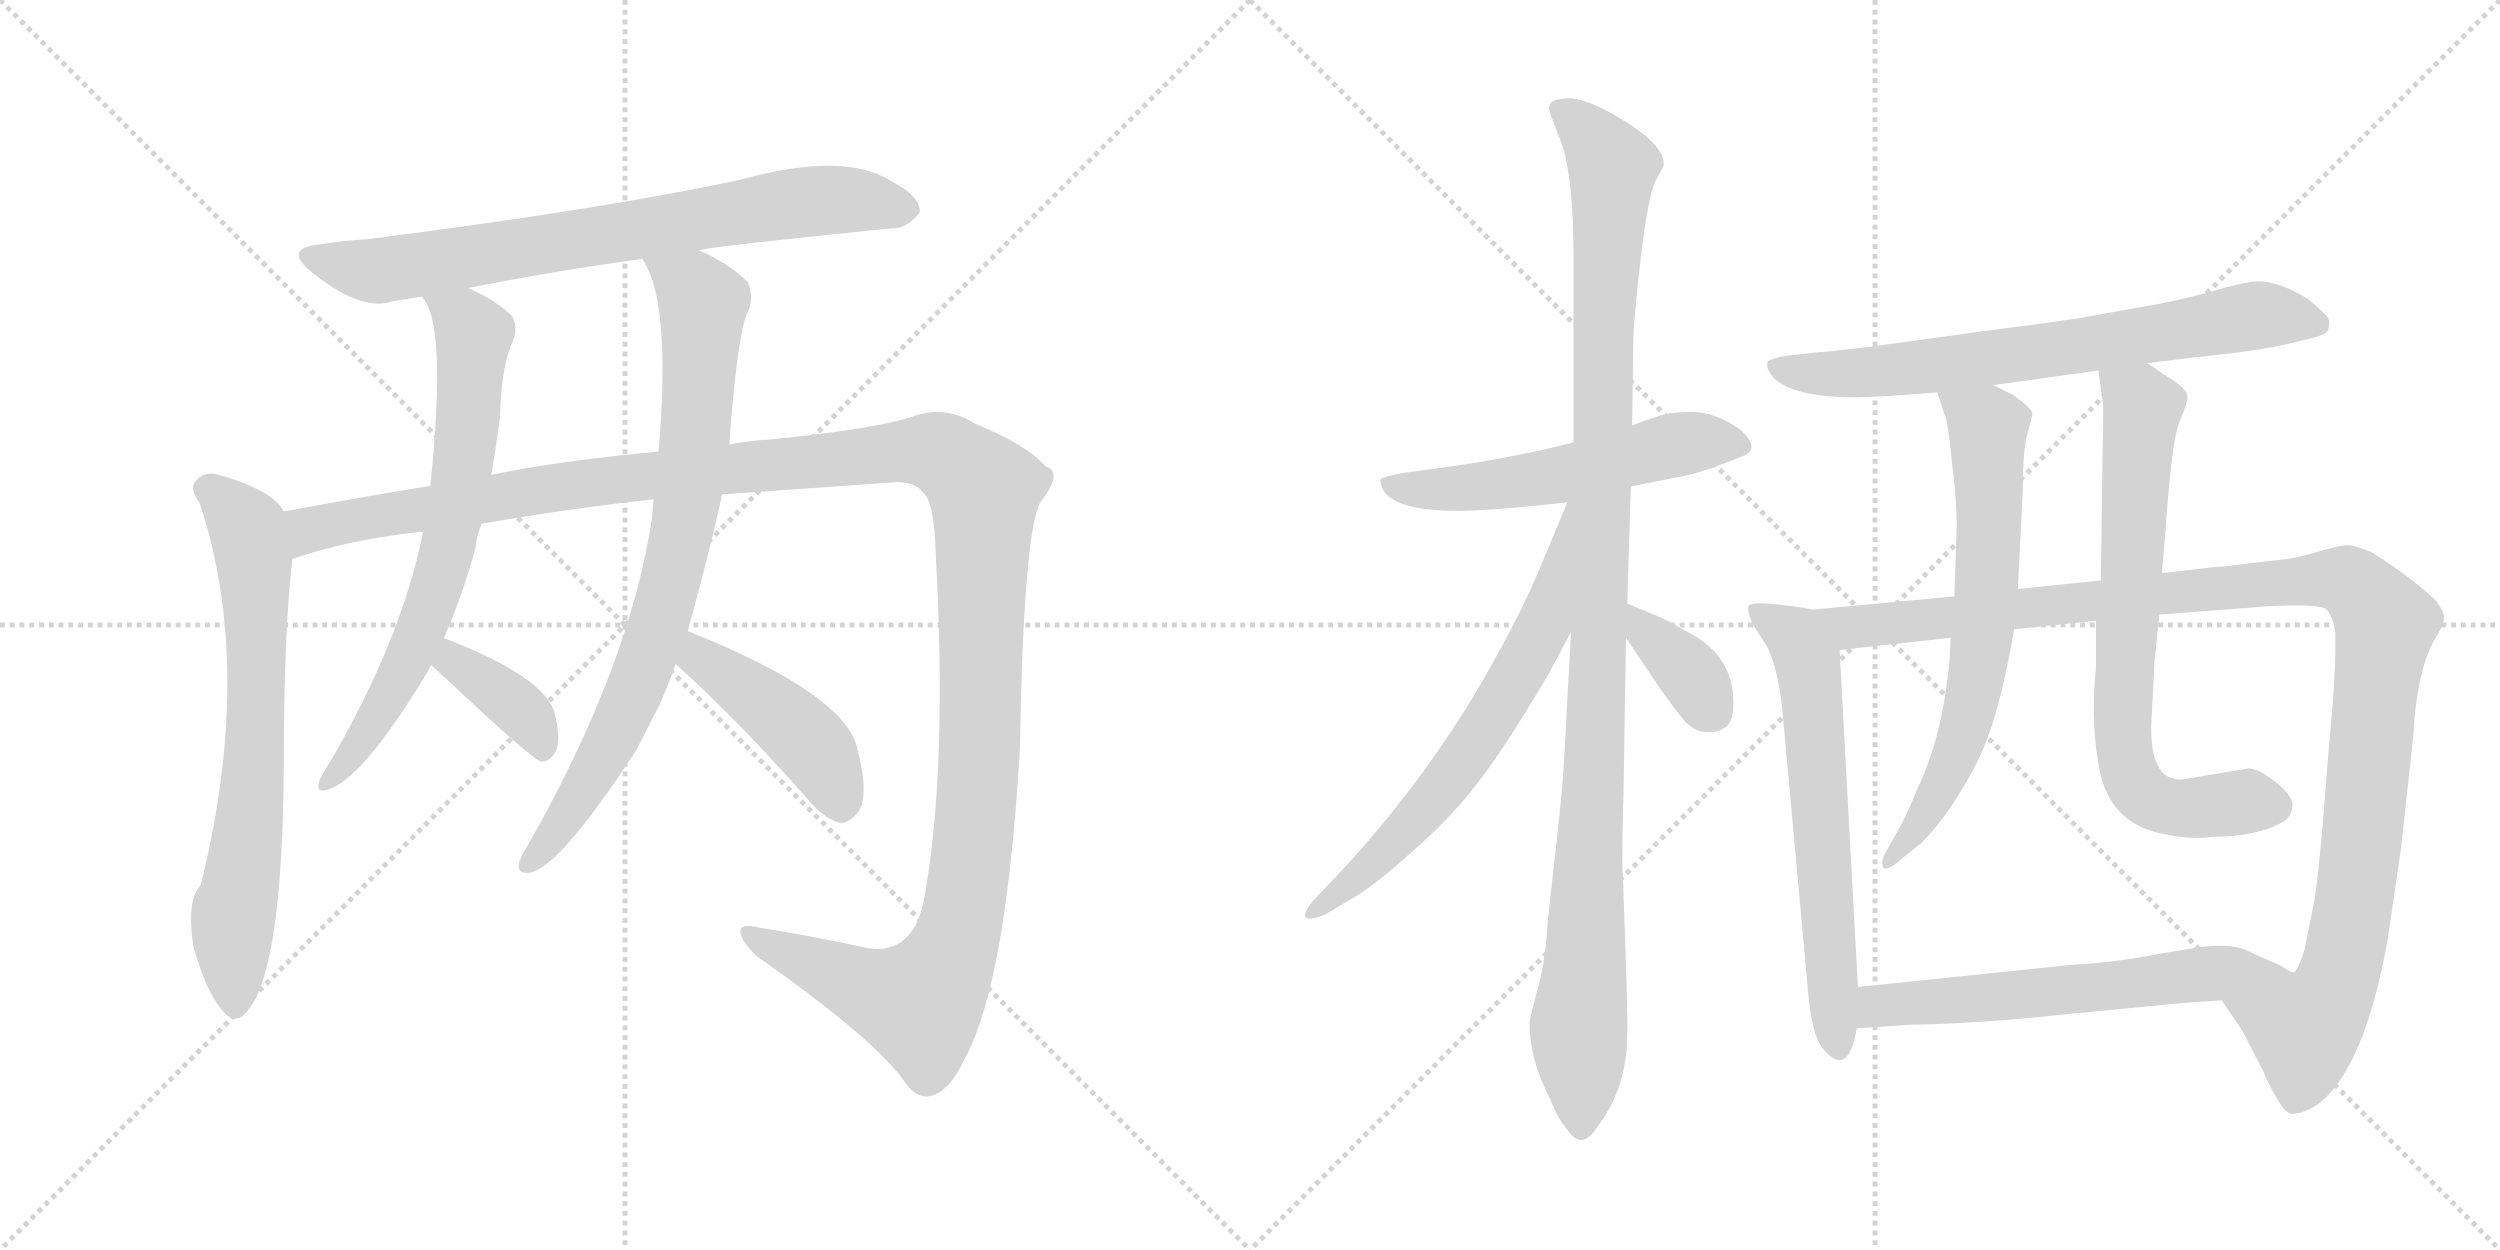 <svg version="1.1" viewBox="0 0 2048 1024" xmlns="http://www.w3.org/2000/svg">
  <g stroke="lightgray" stroke-dasharray="1,1" stroke-width="1" transform="scale(4, 4)">
    <line x1="0" y1="0" x2="256" y2="256"></line>
    <line x1="256" y1="0" x2="0" y2="256"></line>
    <line x1="128" y1="0" x2="128" y2="256"></line>
    <line x1="0" y1="128" x2="256" y2="128"></line>
    <line x1="256" y1="0" x2="512" y2="256"></line>
    <line x1="512" y1="0" x2="256" y2="256"></line>
    <line x1="384" y1="0" x2="384" y2="256"></line>
    <line x1="256" y1="128" x2="512" y2="128"></line>
  </g>
<g transform="scale(1, -1) translate(0, -850)">
   <style type="text/css">
    @keyframes keyframes0 {
      from {
       stroke: black;
       stroke-dashoffset: 747;
       stroke-width: 128;
       }
       71% {
       animation-timing-function: step-end;
       stroke: black;
       stroke-dashoffset: 0;
       stroke-width: 128;
       }
       to {
       stroke: black;
       stroke-width: 1024;
       }
       }
       #make-me-a-hanzi-animation-0 {
         animation: keyframes0 0.858s both;
         animation-delay: 0s;
         animation-timing-function: linear;
       }
    @keyframes keyframes1 {
      from {
       stroke: black;
       stroke-dashoffset: 695;
       stroke-width: 128;
       }
       69% {
       animation-timing-function: step-end;
       stroke: black;
       stroke-dashoffset: 0;
       stroke-width: 128;
       }
       to {
       stroke: black;
       stroke-width: 1024;
       }
       }
       #make-me-a-hanzi-animation-1 {
         animation: keyframes1 0.816s both;
         animation-delay: 0.858s;
         animation-timing-function: linear;
       }
    @keyframes keyframes2 {
      from {
       stroke: black;
       stroke-dashoffset: 1425;
       stroke-width: 128;
       }
       82% {
       animation-timing-function: step-end;
       stroke: black;
       stroke-dashoffset: 0;
       stroke-width: 128;
       }
       to {
       stroke: black;
       stroke-width: 1024;
       }
       }
       #make-me-a-hanzi-animation-2 {
         animation: keyframes2 1.41s both;
         animation-delay: 1.674s;
         animation-timing-function: linear;
       }
    @keyframes keyframes3 {
      from {
       stroke: black;
       stroke-dashoffset: 699;
       stroke-width: 128;
       }
       69% {
       animation-timing-function: step-end;
       stroke: black;
       stroke-dashoffset: 0;
       stroke-width: 128;
       }
       to {
       stroke: black;
       stroke-width: 1024;
       }
       }
       #make-me-a-hanzi-animation-3 {
         animation: keyframes3 0.819s both;
         animation-delay: 3.083s;
         animation-timing-function: linear;
       }
    @keyframes keyframes4 {
      from {
       stroke: black;
       stroke-dashoffset: 376;
       stroke-width: 128;
       }
       55% {
       animation-timing-function: step-end;
       stroke: black;
       stroke-dashoffset: 0;
       stroke-width: 128;
       }
       to {
       stroke: black;
       stroke-width: 1024;
       }
       }
       #make-me-a-hanzi-animation-4 {
         animation: keyframes4 0.556s both;
         animation-delay: 3.902s;
         animation-timing-function: linear;
       }
    @keyframes keyframes5 {
      from {
       stroke: black;
       stroke-dashoffset: 796;
       stroke-width: 128;
       }
       72% {
       animation-timing-function: step-end;
       stroke: black;
       stroke-dashoffset: 0;
       stroke-width: 128;
       }
       to {
       stroke: black;
       stroke-width: 1024;
       }
       }
       #make-me-a-hanzi-animation-5 {
         animation: keyframes5 0.898s both;
         animation-delay: 4.458s;
         animation-timing-function: linear;
       }
    @keyframes keyframes6 {
      from {
       stroke: black;
       stroke-dashoffset: 438;
       stroke-width: 128;
       }
       59% {
       animation-timing-function: step-end;
       stroke: black;
       stroke-dashoffset: 0;
       stroke-width: 128;
       }
       to {
       stroke: black;
       stroke-width: 1024;
       }
       }
       #make-me-a-hanzi-animation-6 {
         animation: keyframes6 0.606s both;
         animation-delay: 5.356s;
         animation-timing-function: linear;
       }
    @keyframes keyframes7 {
      from {
       stroke: black;
       stroke-dashoffset: 550;
       stroke-width: 128;
       }
       64% {
       animation-timing-function: step-end;
       stroke: black;
       stroke-dashoffset: 0;
       stroke-width: 128;
       }
       to {
       stroke: black;
       stroke-width: 1024;
       }
       }
       #make-me-a-hanzi-animation-7 {
         animation: keyframes7 0.698s both;
         animation-delay: 5.962s;
         animation-timing-function: linear;
       }
    @keyframes keyframes8 {
      from {
       stroke: black;
       stroke-dashoffset: 1104;
       stroke-width: 128;
       }
       78% {
       animation-timing-function: step-end;
       stroke: black;
       stroke-dashoffset: 0;
       stroke-width: 128;
       }
       to {
       stroke: black;
       stroke-width: 1024;
       }
       }
       #make-me-a-hanzi-animation-8 {
         animation: keyframes8 1.148s both;
         animation-delay: 6.66s;
         animation-timing-function: linear;
       }
    @keyframes keyframes9 {
      from {
       stroke: black;
       stroke-dashoffset: 660;
       stroke-width: 128;
       }
       68% {
       animation-timing-function: step-end;
       stroke: black;
       stroke-dashoffset: 0;
       stroke-width: 128;
       }
       to {
       stroke: black;
       stroke-width: 1024;
       }
       }
       #make-me-a-hanzi-animation-9 {
         animation: keyframes9 0.787s both;
         animation-delay: 7.808s;
         animation-timing-function: linear;
       }
    @keyframes keyframes10 {
      from {
       stroke: black;
       stroke-dashoffset: 358;
       stroke-width: 128;
       }
       54% {
       animation-timing-function: step-end;
       stroke: black;
       stroke-dashoffset: 0;
       stroke-width: 128;
       }
       to {
       stroke: black;
       stroke-width: 1024;
       }
       }
       #make-me-a-hanzi-animation-10 {
         animation: keyframes10 0.541s both;
         animation-delay: 8.595s;
         animation-timing-function: linear;
       }
    @keyframes keyframes11 {
      from {
       stroke: black;
       stroke-dashoffset: 700;
       stroke-width: 128;
       }
       69% {
       animation-timing-function: step-end;
       stroke: black;
       stroke-dashoffset: 0;
       stroke-width: 128;
       }
       to {
       stroke: black;
       stroke-width: 1024;
       }
       }
       #make-me-a-hanzi-animation-11 {
         animation: keyframes11 0.82s both;
         animation-delay: 9.137s;
         animation-timing-function: linear;
       }
    @keyframes keyframes12 {
      from {
       stroke: black;
       stroke-dashoffset: 630;
       stroke-width: 128;
       }
       67% {
       animation-timing-function: step-end;
       stroke: black;
       stroke-dashoffset: 0;
       stroke-width: 128;
       }
       to {
       stroke: black;
       stroke-width: 1024;
       }
       }
       #make-me-a-hanzi-animation-12 {
         animation: keyframes12 0.763s both;
         animation-delay: 9.956s;
         animation-timing-function: linear;
       }
    @keyframes keyframes13 {
      from {
       stroke: black;
       stroke-dashoffset: 1155;
       stroke-width: 128;
       }
       79% {
       animation-timing-function: step-end;
       stroke: black;
       stroke-dashoffset: 0;
       stroke-width: 128;
       }
       to {
       stroke: black;
       stroke-width: 1024;
       }
       }
       #make-me-a-hanzi-animation-13 {
         animation: keyframes13 1.19s both;
         animation-delay: 10.719s;
         animation-timing-function: linear;
       }
    @keyframes keyframes14 {
      from {
       stroke: black;
       stroke-dashoffset: 671;
       stroke-width: 128;
       }
       69% {
       animation-timing-function: step-end;
       stroke: black;
       stroke-dashoffset: 0;
       stroke-width: 128;
       }
       to {
       stroke: black;
       stroke-width: 1024;
       }
       }
       #make-me-a-hanzi-animation-14 {
         animation: keyframes14 0.796s both;
         animation-delay: 11.909s;
         animation-timing-function: linear;
       }
    @keyframes keyframes15 {
      from {
       stroke: black;
       stroke-dashoffset: 725;
       stroke-width: 128;
       }
       70% {
       animation-timing-function: step-end;
       stroke: black;
       stroke-dashoffset: 0;
       stroke-width: 128;
       }
       to {
       stroke: black;
       stroke-width: 1024;
       }
       }
       #make-me-a-hanzi-animation-15 {
         animation: keyframes15 0.84s both;
         animation-delay: 12.705s;
         animation-timing-function: linear;
       }
    @keyframes keyframes16 {
      from {
       stroke: black;
       stroke-dashoffset: 608;
       stroke-width: 128;
       }
       66% {
       animation-timing-function: step-end;
       stroke: black;
       stroke-dashoffset: 0;
       stroke-width: 128;
       }
       to {
       stroke: black;
       stroke-width: 1024;
       }
       }
       #make-me-a-hanzi-animation-16 {
         animation: keyframes16 0.745s both;
         animation-delay: 13.545s;
         animation-timing-function: linear;
       }
</style>
<path d="M 572.5 645.0 Q 582.5 648.0 730.5 663.0 Q 742.5 662.0 753.5 676.0 Q 754.5 689.0 729.5 702.0 Q 690.5 726.0 607.5 703.0 Q 496.5 679.0 300.5 654.0 Q 281.5 653.0 263.5 650.0 Q 230.5 647.0 255.5 627.0 Q 292.5 597.0 317.5 602.0 Q 318.5 603.0 345.5 607.0 L 383.5 614.0 Q 447.5 627.0 526.5 638.0 L 572.5 645.0 Z" fill="lightgray"></path> 
<path d="M 232.5 431.0 Q 223.5 449.0 175.5 462.0 Q 165.5 463.0 159.5 455.0 Q 155.5 449.0 163.5 438.0 Q 208.5 303.0 164.5 125.0 Q 152.5 113.0 158.5 74.0 Q 158.5 73.0 159.5 71.0 Q 169.5 37.0 181.5 23.0 Q 193.5 8.0 203.5 23.0 Q 231.5 57.0 232.5 224.0 Q 232.5 332.0 239.5 392.0 C 242.5 420.0 242.5 420.0 232.5 431.0 Z" fill="lightgray"></path> 
<path d="M 591.5 445.0 L 734.5 455.0 Q 750.5 455.0 755.5 447.0 Q 765.5 440.0 766.5 397.0 Q 776.5 216.0 756.5 111.0 Q 747.5 69.0 712.5 73.0 Q 666.5 83.0 622.5 90.0 Q 606.5 94.0 606.5 87.0 Q 606.5 80.0 619.5 67.0 Q 713.5 1.0 739.5 -34.0 Q 749.5 -50.0 761.5 -48.0 Q 777.5 -45.0 790.5 -17.0 Q 824.5 46.0 835.5 237.0 Q 838.5 415.0 852.5 439.0 Q 871.5 463.0 856.5 468.0 Q 840.5 486.0 798.5 503.0 Q 773.5 519.0 745.5 508.0 Q 712.5 498.0 630.5 490.0 Q 614.5 489.0 597.5 486.0 L 539.5 480.0 Q 460.5 473.0 402.5 461.0 L 352.5 452.0 Q 291.5 442.0 232.5 431.0 C 202.5 426.0 210.5 384.0 239.5 392.0 Q 281.5 407.0 341.5 414.0 Q 342.5 415.0 346.5 414.0 L 394.5 421.0 Q 470.5 434.0 535.5 441.0 L 591.5 445.0 Z" fill="lightgray"></path> 
<path d="M 345.5 607.0 Q 366.5 586.0 352.5 452.0 L 346.5 414.0 Q 328.5 324.0 267.5 221.0 Q 263.5 215.0 261.5 210.0 Q 258.5 200.0 267.5 203.0 Q 295.5 209.0 350.5 300.0 Q 351.5 303.0 353.5 305.0 L 363.5 327.0 Q 378.5 361.0 389.5 401.0 Q 390.5 411.0 394.5 421.0 L 402.5 461.0 Q 406.5 485.0 409.5 507.0 Q 410.5 546.0 418.5 567.0 Q 425.5 580.0 419.5 591.0 Q 406.5 604.0 383.5 614.0 C 356.5 627.0 330.5 633.0 345.5 607.0 Z" fill="lightgray"></path> 
<path d="M 353.5 305.0 Q 357.5 301.0 365.5 294.0 Q 435.5 228.0 443.5 226.0 Q 450.5 226.0 455.5 235.0 Q 459.5 245.0 454.5 265.0 Q 447.5 295.0 364.5 327.0 L 363.5 327.0 C 334.5 336.0 331.5 326.0 353.5 305.0 Z" fill="lightgray"></path> 
<path d="M 563.5 333.0 Q 584.5 411.0 591.5 445.0 L 597.5 486.0 Q 603.5 571.0 611.5 592.0 Q 618.5 605.0 612.5 619.0 Q 597.5 634.0 572.5 645.0 C 545.5 658.0 513.5 665.0 526.5 638.0 Q 526.5 637.0 528.5 634.0 Q 549.5 598.0 539.5 480.0 L 535.5 441.0 Q 534.5 435.0 534.5 428.0 Q 516.5 305.0 431.5 156.0 Q 427.5 150.0 425.5 144.0 Q 422.5 134.0 433.5 135.0 Q 458.5 139.0 521.5 236.0 L 540.5 273.0 Q 547.5 289.0 553.5 306.0 L 563.5 333.0 Z" fill="lightgray"></path> 
<path d="M 553.5 306.0 Q 601.5 263.0 658.5 199.0 Q 673.5 180.0 687.5 176.0 Q 694.5 175.0 702.5 184.0 Q 712.5 197.0 702.5 236.0 Q 693.5 281.0 563.5 333.0 C 535.5 344.0 531.5 326.0 553.5 306.0 Z" fill="lightgray"></path> 
<path d="M 1195.0 431.5 Q 1222.0 431.5 1284.0 438.5 L 1336.0 451.5 L 1371.0 458.5 Q 1385.0 460.5 1405.0 467.5 L 1428.0 476.5 Q 1443.0 482.5 1425.0 498.5 Q 1405.0 512.5 1386.0 512.5 Q 1367.0 512.5 1357.0 508.5 Q 1347.0 505.5 1337.0 501.5 L 1289.0 487.5 L 1264.0 481.5 Q 1218.0 471.5 1178.0 466.5 L 1149.0 462.5 Q 1133.0 459.5 1131.0 457.5 L 1131.0 455.5 Q 1133.0 431.5 1195.0 431.5 Z" fill="lightgray"></path> 
<path d="M 1287.0 332.5 L 1281.0 222.5 Q 1279.0 193.5 1276.0 168.5 L 1268.0 96.5 Q 1266.0 60.5 1259.0 37.5 Q 1253.0 14.5 1253.0 12.5 Q 1253.0 -18.5 1270.0 -50.5 Q 1276.0 -66.5 1284.0 -75.5 Q 1296.0 -93.5 1309.0 -72.5 Q 1333.0 -40.5 1333.0 2.5 Q 1334.0 14.5 1329.0 143.5 Q 1329.0 170.5 1330.0 201.5 L 1332.0 327.5 L 1333.0 355.5 L 1336.0 451.5 L 1337.0 501.5 L 1338.0 569.5 Q 1338.0 586.5 1344.0 637.5 Q 1350.0 688.5 1356.0 701.5 Q 1363.0 713.5 1363.0 715.5 Q 1363.0 730.5 1333.0 749.5 Q 1303.0 768.5 1286.0 769.5 Q 1269.0 769.5 1269.0 761.5 Q 1269.0 758.5 1272.0 751.5 L 1280.0 730.5 Q 1289.0 701.5 1289.0 640.5 L 1289.0 487.5 L 1287.0 332.5 Z" fill="lightgray"></path> 
<path d="M 1284.0 438.5 L 1266.0 395.5 Q 1258.0 375.5 1246.0 350.5 Q 1233.0 324.5 1213.0 289.5 Q 1164.0 206.5 1097.0 134.5 L 1076.0 112.5 Q 1070.0 105.5 1069.0 100.5 Q 1069.0 94.5 1085.0 100.5 L 1112.0 116.5 Q 1128.0 126.5 1157.0 152.5 Q 1187.0 178.5 1208.0 205.5 Q 1230.0 232.5 1269.0 298.5 L 1287.0 332.5 C 1357.0 465.5 1296.0 466.5 1284.0 438.5 Z" fill="lightgray"></path> 
<path d="M 1332.0 327.5 L 1361.0 284.5 Q 1373.0 267.5 1380.0 259.5 Q 1388.0 250.5 1397.0 250.5 Q 1407.0 249.5 1412.0 253.5 Q 1420.0 256.5 1420.0 274.5 Q 1420.0 314.5 1380.0 333.5 Q 1365.0 342.5 1355.0 346.5 L 1333.0 355.5 C 1306.0 366.5 1315.0 352.5 1332.0 327.5 Z" fill="lightgray"></path> 
<path d="M 1759.0 552.5 L 1800.0 557.5 Q 1842.0 561.5 1871.0 567.5 L 1896.0 573.5 Q 1906.0 576.5 1907.0 579.5 Q 1908.0 581.5 1908.0 586.5 Q 1909.0 590.5 1890.0 605.5 Q 1867.0 619.5 1850.0 619.5 Q 1842.0 619.5 1823.0 614.5 Q 1804.0 608.5 1771.0 601.5 L 1704.0 589.5 Q 1671.0 584.5 1623.0 578.5 L 1536.0 566.5 Q 1496.0 561.5 1490.0 561.5 L 1463.0 558.5 Q 1451.0 556.5 1448.0 553.5 Q 1446.0 548.5 1453.0 540.5 Q 1469.0 524.5 1520.0 524.5 Q 1537.0 524.5 1587.0 528.5 L 1633.0 534.5 L 1719.0 546.5 L 1759.0 552.5 Z" fill="lightgray"></path> 
<path d="M 1467.0 353.5 Q 1432.0 358.5 1432.0 352.5 Q 1432.0 346.5 1436.0 338.5 L 1448.0 319.5 Q 1458.0 298.5 1461.0 258.5 L 1481.0 39.5 Q 1484.0 2.5 1493.0 -8.5 Q 1514.0 -34.5 1521.0 7.5 L 1522.0 41.5 L 1507.0 317.5 C 1505.0 347.5 1497.0 349.5 1467.0 353.5 Z" fill="lightgray"></path> 
<path d="M 1601.0 361.5 L 1484.0 350.5 L 1467.0 353.5 C 1437.0 355.5 1477.0 314.5 1507.0 317.5 L 1598.0 327.5 L 1650.0 334.5 L 1717.0 341.5 L 1769.0 346.5 L 1860.0 353.5 Q 1901.0 355.5 1906.0 350.5 Q 1911.0 345.5 1913.0 332.5 Q 1914.0 301.5 1908.0 240.5 L 1903.0 177.5 Q 1899.0 130.5 1896.0 112.5 L 1888.0 72.5 Q 1882.0 53.5 1879.0 53.5 C 1868.0 25.5 1803.0 55.5 1820.0 30.5 L 1837.0 5.5 L 1854.0 -27.5 Q 1858.0 -37.5 1865.0 -49.5 Q 1872.0 -61.5 1877.0 -62.5 Q 1887.0 -62.5 1899.0 -54.5 Q 1937.0 -25.5 1956.0 80.5 L 1967.0 155.5 L 1977.0 247.5 Q 1980.0 304.5 1997.0 330.5 Q 2002.0 338.5 2002.0 343.5 Q 2003.0 347.5 1996.0 357.5 Q 1975.0 377.5 1943.0 397.5 Q 1931.0 402.5 1924.0 403.5 Q 1918.0 403.5 1904.0 399.5 Q 1891.0 395.5 1877.0 392.5 L 1842.0 388.5 Q 1821.0 385.5 1814.0 385.5 L 1771.0 380.5 L 1721.0 374.5 L 1653.0 367.5 L 1601.0 361.5 Z" fill="lightgray"></path> 
<path d="M 1587.0 528.5 L 1594.0 507.5 Q 1596.0 501.5 1599.0 471.5 Q 1603.0 440.5 1603.0 419.5 L 1601.0 361.5 L 1598.0 327.5 L 1597.0 308.5 Q 1591.0 245.5 1571.0 204.5 Q 1562.0 182.5 1557.0 173.5 L 1544.0 150.5 Q 1542.0 146.5 1542.0 142.5 Q 1542.0 134.5 1553.0 142.5 L 1574.0 159.5 Q 1598.0 183.5 1619.0 224.5 Q 1637.0 258.5 1650.0 334.5 L 1653.0 367.5 L 1657.0 446.5 Q 1657.0 476.5 1660.0 491.5 L 1665.0 510.5 Q 1666.0 514.5 1649.0 526.5 L 1633.0 534.5 C 1606.0 547.5 1578.0 556.5 1587.0 528.5 Z" fill="lightgray"></path> 
<path d="M 1771.0 380.5 L 1774.0 415.5 Q 1779.0 487.5 1785.0 503.5 Q 1792.0 519.5 1792.0 524.5 Q 1792.0 531.5 1777.0 540.5 L 1759.0 552.5 C 1734.0 569.5 1715.0 576.5 1719.0 546.5 L 1723.0 517.5 L 1721.0 374.5 L 1717.0 341.5 L 1717.0 303.5 Q 1712.0 254.5 1721.0 214.5 Q 1730.0 178.5 1765.0 168.5 Q 1792.0 161.5 1813.0 164.5 Q 1848.0 164.5 1870.0 176.5 Q 1878.0 181.5 1878.0 190.5 Q 1878.0 198.5 1864.0 209.5 Q 1850.0 220.5 1842.0 220.5 L 1788.0 211.5 Q 1758.0 209.5 1763.0 268.5 L 1765.0 308.5 L 1769.0 346.5 L 1771.0 380.5 Z" fill="lightgray"></path> 
<path d="M 1521.0 7.5 L 1565.0 10.5 Q 1624.0 11.5 1696.0 19.5 L 1769.0 26.5 Q 1787.0 28.5 1820.0 30.5 C 1850.0 32.5 1906.0 40.5 1879.0 53.5 Q 1876.0 53.5 1869.0 58.5 L 1838.0 72.5 Q 1824.0 77.5 1798.0 73.5 L 1768.0 68.5 Q 1733.0 61.5 1696.0 59.5 L 1522.0 41.5 C 1492.0 38.5 1491.0 5.5 1521.0 7.5 Z" fill="lightgray"></path> 
      <clipPath id="make-me-a-hanzi-clip-0">
      <path d="M 572.5 645.0 Q 582.5 648.0 730.5 663.0 Q 742.5 662.0 753.5 676.0 Q 754.5 689.0 729.5 702.0 Q 690.5 726.0 607.5 703.0 Q 496.5 679.0 300.5 654.0 Q 281.5 653.0 263.5 650.0 Q 230.5 647.0 255.5 627.0 Q 292.5 597.0 317.5 602.0 Q 318.5 603.0 345.5 607.0 L 383.5 614.0 Q 447.5 627.0 526.5 638.0 L 572.5 645.0 Z" fill="lightgray"></path>
      </clipPath>
      <path clip-path="url(#make-me-a-hanzi-clip-0)" d="M 256.5 639.0 L 306.5 628.0 L 672.5 686.0 L 741.5 678.0 " fill="none" id="make-me-a-hanzi-animation-0" stroke-dasharray="619 1238" stroke-linecap="round"></path>

      <clipPath id="make-me-a-hanzi-clip-1">
      <path d="M 232.5 431.0 Q 223.5 449.0 175.5 462.0 Q 165.5 463.0 159.5 455.0 Q 155.5 449.0 163.5 438.0 Q 208.5 303.0 164.5 125.0 Q 152.5 113.0 158.5 74.0 Q 158.5 73.0 159.5 71.0 Q 169.5 37.0 181.5 23.0 Q 193.5 8.0 203.5 23.0 Q 231.5 57.0 232.5 224.0 Q 232.5 332.0 239.5 392.0 C 242.5 420.0 242.5 420.0 232.5 431.0 Z" fill="lightgray"></path>
      </clipPath>
      <path clip-path="url(#make-me-a-hanzi-clip-1)" d="M 169.5 450.0 L 199.5 422.0 L 208.5 390.0 L 208.5 212.0 L 189.5 86.0 L 192.5 27.0 " fill="none" id="make-me-a-hanzi-animation-1" stroke-dasharray="567 1134" stroke-linecap="round"></path>

      <clipPath id="make-me-a-hanzi-clip-2">
      <path d="M 591.5 445.0 L 734.5 455.0 Q 750.5 455.0 755.5 447.0 Q 765.5 440.0 766.5 397.0 Q 776.5 216.0 756.5 111.0 Q 747.5 69.0 712.5 73.0 Q 666.5 83.0 622.5 90.0 Q 606.5 94.0 606.5 87.0 Q 606.5 80.0 619.5 67.0 Q 713.5 1.0 739.5 -34.0 Q 749.5 -50.0 761.5 -48.0 Q 777.5 -45.0 790.5 -17.0 Q 824.5 46.0 835.5 237.0 Q 838.5 415.0 852.5 439.0 Q 871.5 463.0 856.5 468.0 Q 840.5 486.0 798.5 503.0 Q 773.5 519.0 745.5 508.0 Q 712.5 498.0 630.5 490.0 Q 614.5 489.0 597.5 486.0 L 539.5 480.0 Q 460.5 473.0 402.5 461.0 L 352.5 452.0 Q 291.5 442.0 232.5 431.0 C 202.5 426.0 210.5 384.0 239.5 392.0 Q 281.5 407.0 341.5 414.0 Q 342.5 415.0 346.5 414.0 L 394.5 421.0 Q 470.5 434.0 535.5 441.0 L 591.5 445.0 Z" fill="lightgray"></path>
      </clipPath>
      <path clip-path="url(#make-me-a-hanzi-clip-2)" d="M 243.5 399.0 L 257.5 418.0 L 515.5 459.0 L 748.5 481.0 L 767.5 480.0 L 791.5 465.0 L 806.5 444.0 L 803.5 251.0 L 793.5 131.0 L 780.5 71.0 L 753.5 28.0 L 710.5 39.0 L 613.5 85.0 " fill="none" id="make-me-a-hanzi-animation-2" stroke-dasharray="1297 2594" stroke-linecap="round"></path>

      <clipPath id="make-me-a-hanzi-clip-3">
      <path d="M 345.5 607.0 Q 366.5 586.0 352.5 452.0 L 346.5 414.0 Q 328.5 324.0 267.5 221.0 Q 263.5 215.0 261.5 210.0 Q 258.5 200.0 267.5 203.0 Q 295.5 209.0 350.5 300.0 Q 351.5 303.0 353.5 305.0 L 363.5 327.0 Q 378.5 361.0 389.5 401.0 Q 390.5 411.0 394.5 421.0 L 402.5 461.0 Q 406.5 485.0 409.5 507.0 Q 410.5 546.0 418.5 567.0 Q 425.5 580.0 419.5 591.0 Q 406.5 604.0 383.5 614.0 C 356.5 627.0 330.5 633.0 345.5 607.0 Z" fill="lightgray"></path>
      </clipPath>
      <path clip-path="url(#make-me-a-hanzi-clip-3)" d="M 351.5 608.0 L 388.5 576.0 L 383.5 503.0 L 366.5 399.0 L 330.5 298.0 L 289.5 232.0 L 268.5 210.0 " fill="none" id="make-me-a-hanzi-animation-3" stroke-dasharray="571 1142" stroke-linecap="round"></path>

      <clipPath id="make-me-a-hanzi-clip-4">
      <path d="M 353.5 305.0 Q 357.5 301.0 365.5 294.0 Q 435.5 228.0 443.5 226.0 Q 450.5 226.0 455.5 235.0 Q 459.5 245.0 454.5 265.0 Q 447.5 295.0 364.5 327.0 L 363.5 327.0 C 334.5 336.0 331.5 326.0 353.5 305.0 Z" fill="lightgray"></path>
      </clipPath>
      <path clip-path="url(#make-me-a-hanzi-clip-4)" d="M 364.5 320.0 L 430.5 265.0 L 446.5 235.0 " fill="none" id="make-me-a-hanzi-animation-4" stroke-dasharray="248 496" stroke-linecap="round"></path>

      <clipPath id="make-me-a-hanzi-clip-5">
      <path d="M 563.5 333.0 Q 584.5 411.0 591.5 445.0 L 597.5 486.0 Q 603.5 571.0 611.5 592.0 Q 618.5 605.0 612.5 619.0 Q 597.5 634.0 572.5 645.0 C 545.5 658.0 513.5 665.0 526.5 638.0 Q 526.5 637.0 528.5 634.0 Q 549.5 598.0 539.5 480.0 L 535.5 441.0 Q 534.5 435.0 534.5 428.0 Q 516.5 305.0 431.5 156.0 Q 427.5 150.0 425.5 144.0 Q 422.5 134.0 433.5 135.0 Q 458.5 139.0 521.5 236.0 L 540.5 273.0 Q 547.5 289.0 553.5 306.0 L 563.5 333.0 Z" fill="lightgray"></path>
      </clipPath>
      <path clip-path="url(#make-me-a-hanzi-clip-5)" d="M 537.5 633.0 L 567.5 614.0 L 575.5 599.0 L 570.5 500.0 L 558.5 413.0 L 529.5 309.0 L 498.5 236.0 L 433.5 143.0 " fill="none" id="make-me-a-hanzi-animation-5" stroke-dasharray="668 1336" stroke-linecap="round"></path>

      <clipPath id="make-me-a-hanzi-clip-6">
      <path d="M 553.5 306.0 Q 601.5 263.0 658.5 199.0 Q 673.5 180.0 687.5 176.0 Q 694.5 175.0 702.5 184.0 Q 712.5 197.0 702.5 236.0 Q 693.5 281.0 563.5 333.0 C 535.5 344.0 531.5 326.0 553.5 306.0 Z" fill="lightgray"></path>
      </clipPath>
      <path clip-path="url(#make-me-a-hanzi-clip-6)" d="M 572.5 322.0 L 573.5 311.0 L 661.5 243.0 L 677.5 221.0 L 688.5 190.0 " fill="none" id="make-me-a-hanzi-animation-6" stroke-dasharray="310 620" stroke-linecap="round"></path>

      <clipPath id="make-me-a-hanzi-clip-7">
      <path d="M 1195.0 431.5 Q 1222.0 431.5 1284.0 438.5 L 1336.0 451.5 L 1371.0 458.5 Q 1385.0 460.5 1405.0 467.5 L 1428.0 476.5 Q 1443.0 482.5 1425.0 498.5 Q 1405.0 512.5 1386.0 512.5 Q 1367.0 512.5 1357.0 508.5 Q 1347.0 505.5 1337.0 501.5 L 1289.0 487.5 L 1264.0 481.5 Q 1218.0 471.5 1178.0 466.5 L 1149.0 462.5 Q 1133.0 459.5 1131.0 457.5 L 1131.0 455.5 Q 1133.0 431.5 1195.0 431.5 Z" fill="lightgray"></path>
      </clipPath>
      <path clip-path="url(#make-me-a-hanzi-clip-7)" d="M 1135.0 456.5 L 1166.0 447.5 L 1210.0 450.5 L 1272.0 458.5 L 1379.0 486.5 L 1423.0 487.5 " fill="none" id="make-me-a-hanzi-animation-7" stroke-dasharray="422 844" stroke-linecap="round"></path>

      <clipPath id="make-me-a-hanzi-clip-8">
      <path d="M 1287.0 332.5 L 1281.0 222.5 Q 1279.0 193.5 1276.0 168.5 L 1268.0 96.5 Q 1266.0 60.5 1259.0 37.5 Q 1253.0 14.5 1253.0 12.5 Q 1253.0 -18.5 1270.0 -50.5 Q 1276.0 -66.5 1284.0 -75.5 Q 1296.0 -93.5 1309.0 -72.5 Q 1333.0 -40.5 1333.0 2.5 Q 1334.0 14.5 1329.0 143.5 Q 1329.0 170.5 1330.0 201.5 L 1332.0 327.5 L 1333.0 355.5 L 1336.0 451.5 L 1337.0 501.5 L 1338.0 569.5 Q 1338.0 586.5 1344.0 637.5 Q 1350.0 688.5 1356.0 701.5 Q 1363.0 713.5 1363.0 715.5 Q 1363.0 730.5 1333.0 749.5 Q 1303.0 768.5 1286.0 769.5 Q 1269.0 769.5 1269.0 761.5 Q 1269.0 758.5 1272.0 751.5 L 1280.0 730.5 Q 1289.0 701.5 1289.0 640.5 L 1289.0 487.5 L 1287.0 332.5 Z" fill="lightgray"></path>
      </clipPath>
      <path clip-path="url(#make-me-a-hanzi-clip-8)" d="M 1279.0 759.5 L 1321.0 715.5 L 1306.0 209.5 L 1293.0 10.5 L 1296.0 -70.5 " fill="none" id="make-me-a-hanzi-animation-8" stroke-dasharray="976 1952" stroke-linecap="round"></path>

      <clipPath id="make-me-a-hanzi-clip-9">
      <path d="M 1284.0 438.5 L 1266.0 395.5 Q 1258.0 375.5 1246.0 350.5 Q 1233.0 324.5 1213.0 289.5 Q 1164.0 206.5 1097.0 134.5 L 1076.0 112.5 Q 1070.0 105.5 1069.0 100.5 Q 1069.0 94.5 1085.0 100.5 L 1112.0 116.5 Q 1128.0 126.5 1157.0 152.5 Q 1187.0 178.5 1208.0 205.5 Q 1230.0 232.5 1269.0 298.5 L 1287.0 332.5 C 1357.0 465.5 1296.0 466.5 1284.0 438.5 Z" fill="lightgray"></path>
      </clipPath>
      <path clip-path="url(#make-me-a-hanzi-clip-9)" d="M 1288.0 431.5 L 1283.0 430.5 L 1266.0 340.5 L 1217.0 253.5 L 1152.0 169.5 L 1075.0 104.5 " fill="none" id="make-me-a-hanzi-animation-9" stroke-dasharray="532 1064" stroke-linecap="round"></path>

      <clipPath id="make-me-a-hanzi-clip-10">
      <path d="M 1332.0 327.5 L 1361.0 284.5 Q 1373.0 267.5 1380.0 259.5 Q 1388.0 250.5 1397.0 250.5 Q 1407.0 249.5 1412.0 253.5 Q 1420.0 256.5 1420.0 274.5 Q 1420.0 314.5 1380.0 333.5 Q 1365.0 342.5 1355.0 346.5 L 1333.0 355.5 C 1306.0 366.5 1315.0 352.5 1332.0 327.5 Z" fill="lightgray"></path>
      </clipPath>
      <path clip-path="url(#make-me-a-hanzi-clip-10)" d="M 1337.0 348.5 L 1383.0 300.5 L 1401.0 269.5 " fill="none" id="make-me-a-hanzi-animation-10" stroke-dasharray="230 460" stroke-linecap="round"></path>

      <clipPath id="make-me-a-hanzi-clip-11">
      <path d="M 1759.0 552.5 L 1800.0 557.5 Q 1842.0 561.5 1871.0 567.5 L 1896.0 573.5 Q 1906.0 576.5 1907.0 579.5 Q 1908.0 581.5 1908.0 586.5 Q 1909.0 590.5 1890.0 605.5 Q 1867.0 619.5 1850.0 619.5 Q 1842.0 619.5 1823.0 614.5 Q 1804.0 608.5 1771.0 601.5 L 1704.0 589.5 Q 1671.0 584.5 1623.0 578.5 L 1536.0 566.5 Q 1496.0 561.5 1490.0 561.5 L 1463.0 558.5 Q 1451.0 556.5 1448.0 553.5 Q 1446.0 548.5 1453.0 540.5 Q 1469.0 524.5 1520.0 524.5 Q 1537.0 524.5 1587.0 528.5 L 1633.0 534.5 L 1719.0 546.5 L 1759.0 552.5 Z" fill="lightgray"></path>
      </clipPath>
      <path clip-path="url(#make-me-a-hanzi-clip-11)" d="M 1458.0 549.5 L 1482.0 543.5 L 1559.0 547.5 L 1853.0 592.5 L 1897.0 584.5 " fill="none" id="make-me-a-hanzi-animation-11" stroke-dasharray="572 1144" stroke-linecap="round"></path>

      <clipPath id="make-me-a-hanzi-clip-12">
      <path d="M 1467.0 353.5 Q 1432.0 358.5 1432.0 352.5 Q 1432.0 346.5 1436.0 338.5 L 1448.0 319.5 Q 1458.0 298.5 1461.0 258.5 L 1481.0 39.5 Q 1484.0 2.5 1493.0 -8.5 Q 1514.0 -34.5 1521.0 7.5 L 1522.0 41.5 L 1507.0 317.5 C 1505.0 347.5 1497.0 349.5 1467.0 353.5 Z" fill="lightgray"></path>
      </clipPath>
      <path clip-path="url(#make-me-a-hanzi-clip-12)" d="M 1439.0 346.5 L 1456.0 340.5 L 1481.0 304.5 L 1505.0 -6.5 " fill="none" id="make-me-a-hanzi-animation-12" stroke-dasharray="502 1004" stroke-linecap="round"></path>

      <clipPath id="make-me-a-hanzi-clip-13">
      <path d="M 1601.0 361.5 L 1484.0 350.5 L 1467.0 353.5 C 1437.0 355.5 1477.0 314.5 1507.0 317.5 L 1598.0 327.5 L 1650.0 334.5 L 1717.0 341.5 L 1769.0 346.5 L 1860.0 353.5 Q 1901.0 355.5 1906.0 350.5 Q 1911.0 345.5 1913.0 332.5 Q 1914.0 301.5 1908.0 240.5 L 1903.0 177.5 Q 1899.0 130.5 1896.0 112.5 L 1888.0 72.5 Q 1882.0 53.5 1879.0 53.5 C 1868.0 25.5 1803.0 55.5 1820.0 30.5 L 1837.0 5.5 L 1854.0 -27.5 Q 1858.0 -37.5 1865.0 -49.5 Q 1872.0 -61.5 1877.0 -62.5 Q 1887.0 -62.5 1899.0 -54.5 Q 1937.0 -25.5 1956.0 80.5 L 1967.0 155.5 L 1977.0 247.5 Q 1980.0 304.5 1997.0 330.5 Q 2002.0 338.5 2002.0 343.5 Q 2003.0 347.5 1996.0 357.5 Q 1975.0 377.5 1943.0 397.5 Q 1931.0 402.5 1924.0 403.5 Q 1918.0 403.5 1904.0 399.5 Q 1891.0 395.5 1877.0 392.5 L 1842.0 388.5 Q 1821.0 385.5 1814.0 385.5 L 1771.0 380.5 L 1721.0 374.5 L 1653.0 367.5 L 1601.0 361.5 Z" fill="lightgray"></path>
      </clipPath>
      <path clip-path="url(#make-me-a-hanzi-clip-13)" d="M 1479.0 348.5 L 1513.0 335.5 L 1903.0 376.5 L 1932.0 367.5 L 1954.0 338.5 L 1918.0 57.5 L 1906.0 27.5 L 1888.0 7.5 L 1830.0 27.5 " fill="none" id="make-me-a-hanzi-animation-13" stroke-dasharray="1027 2054" stroke-linecap="round"></path>

      <clipPath id="make-me-a-hanzi-clip-14">
      <path d="M 1587.0 528.5 L 1594.0 507.5 Q 1596.0 501.5 1599.0 471.5 Q 1603.0 440.5 1603.0 419.5 L 1601.0 361.5 L 1598.0 327.5 L 1597.0 308.5 Q 1591.0 245.5 1571.0 204.5 Q 1562.0 182.5 1557.0 173.5 L 1544.0 150.5 Q 1542.0 146.5 1542.0 142.5 Q 1542.0 134.5 1553.0 142.5 L 1574.0 159.5 Q 1598.0 183.5 1619.0 224.5 Q 1637.0 258.5 1650.0 334.5 L 1653.0 367.5 L 1657.0 446.5 Q 1657.0 476.5 1660.0 491.5 L 1665.0 510.5 Q 1666.0 514.5 1649.0 526.5 L 1633.0 534.5 C 1606.0 547.5 1578.0 556.5 1587.0 528.5 Z" fill="lightgray"></path>
      </clipPath>
      <path clip-path="url(#make-me-a-hanzi-clip-14)" d="M 1595.0 525.5 L 1628.0 499.5 L 1629.0 392.5 L 1622.0 311.5 L 1600.0 224.5 L 1578.0 183.5 L 1548.0 145.5 " fill="none" id="make-me-a-hanzi-animation-14" stroke-dasharray="543 1086" stroke-linecap="round"></path>

      <clipPath id="make-me-a-hanzi-clip-15">
      <path d="M 1771.0 380.5 L 1774.0 415.5 Q 1779.0 487.5 1785.0 503.5 Q 1792.0 519.5 1792.0 524.5 Q 1792.0 531.5 1777.0 540.5 L 1759.0 552.5 C 1734.0 569.5 1715.0 576.5 1719.0 546.5 L 1723.0 517.5 L 1721.0 374.5 L 1717.0 341.5 L 1717.0 303.5 Q 1712.0 254.5 1721.0 214.5 Q 1730.0 178.5 1765.0 168.5 Q 1792.0 161.5 1813.0 164.5 Q 1848.0 164.5 1870.0 176.5 Q 1878.0 181.5 1878.0 190.5 Q 1878.0 198.5 1864.0 209.5 Q 1850.0 220.5 1842.0 220.5 L 1788.0 211.5 Q 1758.0 209.5 1763.0 268.5 L 1765.0 308.5 L 1769.0 346.5 L 1771.0 380.5 Z" fill="lightgray"></path>
      </clipPath>
      <path clip-path="url(#make-me-a-hanzi-clip-15)" d="M 1727.0 540.5 L 1755.0 516.5 L 1739.0 264.5 L 1745.0 214.5 L 1757.0 198.5 L 1777.0 189.5 L 1864.0 189.5 " fill="none" id="make-me-a-hanzi-animation-15" stroke-dasharray="597 1194" stroke-linecap="round"></path>

      <clipPath id="make-me-a-hanzi-clip-16">
      <path d="M 1521.0 7.5 L 1565.0 10.5 Q 1624.0 11.5 1696.0 19.5 L 1769.0 26.5 Q 1787.0 28.5 1820.0 30.5 C 1850.0 32.5 1906.0 40.5 1879.0 53.5 Q 1876.0 53.5 1869.0 58.5 L 1838.0 72.5 Q 1824.0 77.5 1798.0 73.5 L 1768.0 68.5 Q 1733.0 61.5 1696.0 59.5 L 1522.0 41.5 C 1492.0 38.5 1491.0 5.5 1521.0 7.5 Z" fill="lightgray"></path>
      </clipPath>
      <path clip-path="url(#make-me-a-hanzi-clip-16)" d="M 1528.0 12.5 L 1536.0 24.5 L 1547.0 27.5 L 1829.0 55.5 L 1871.0 50.5 " fill="none" id="make-me-a-hanzi-animation-16" stroke-dasharray="480 960" stroke-linecap="round"></path>

</g>
</svg>
